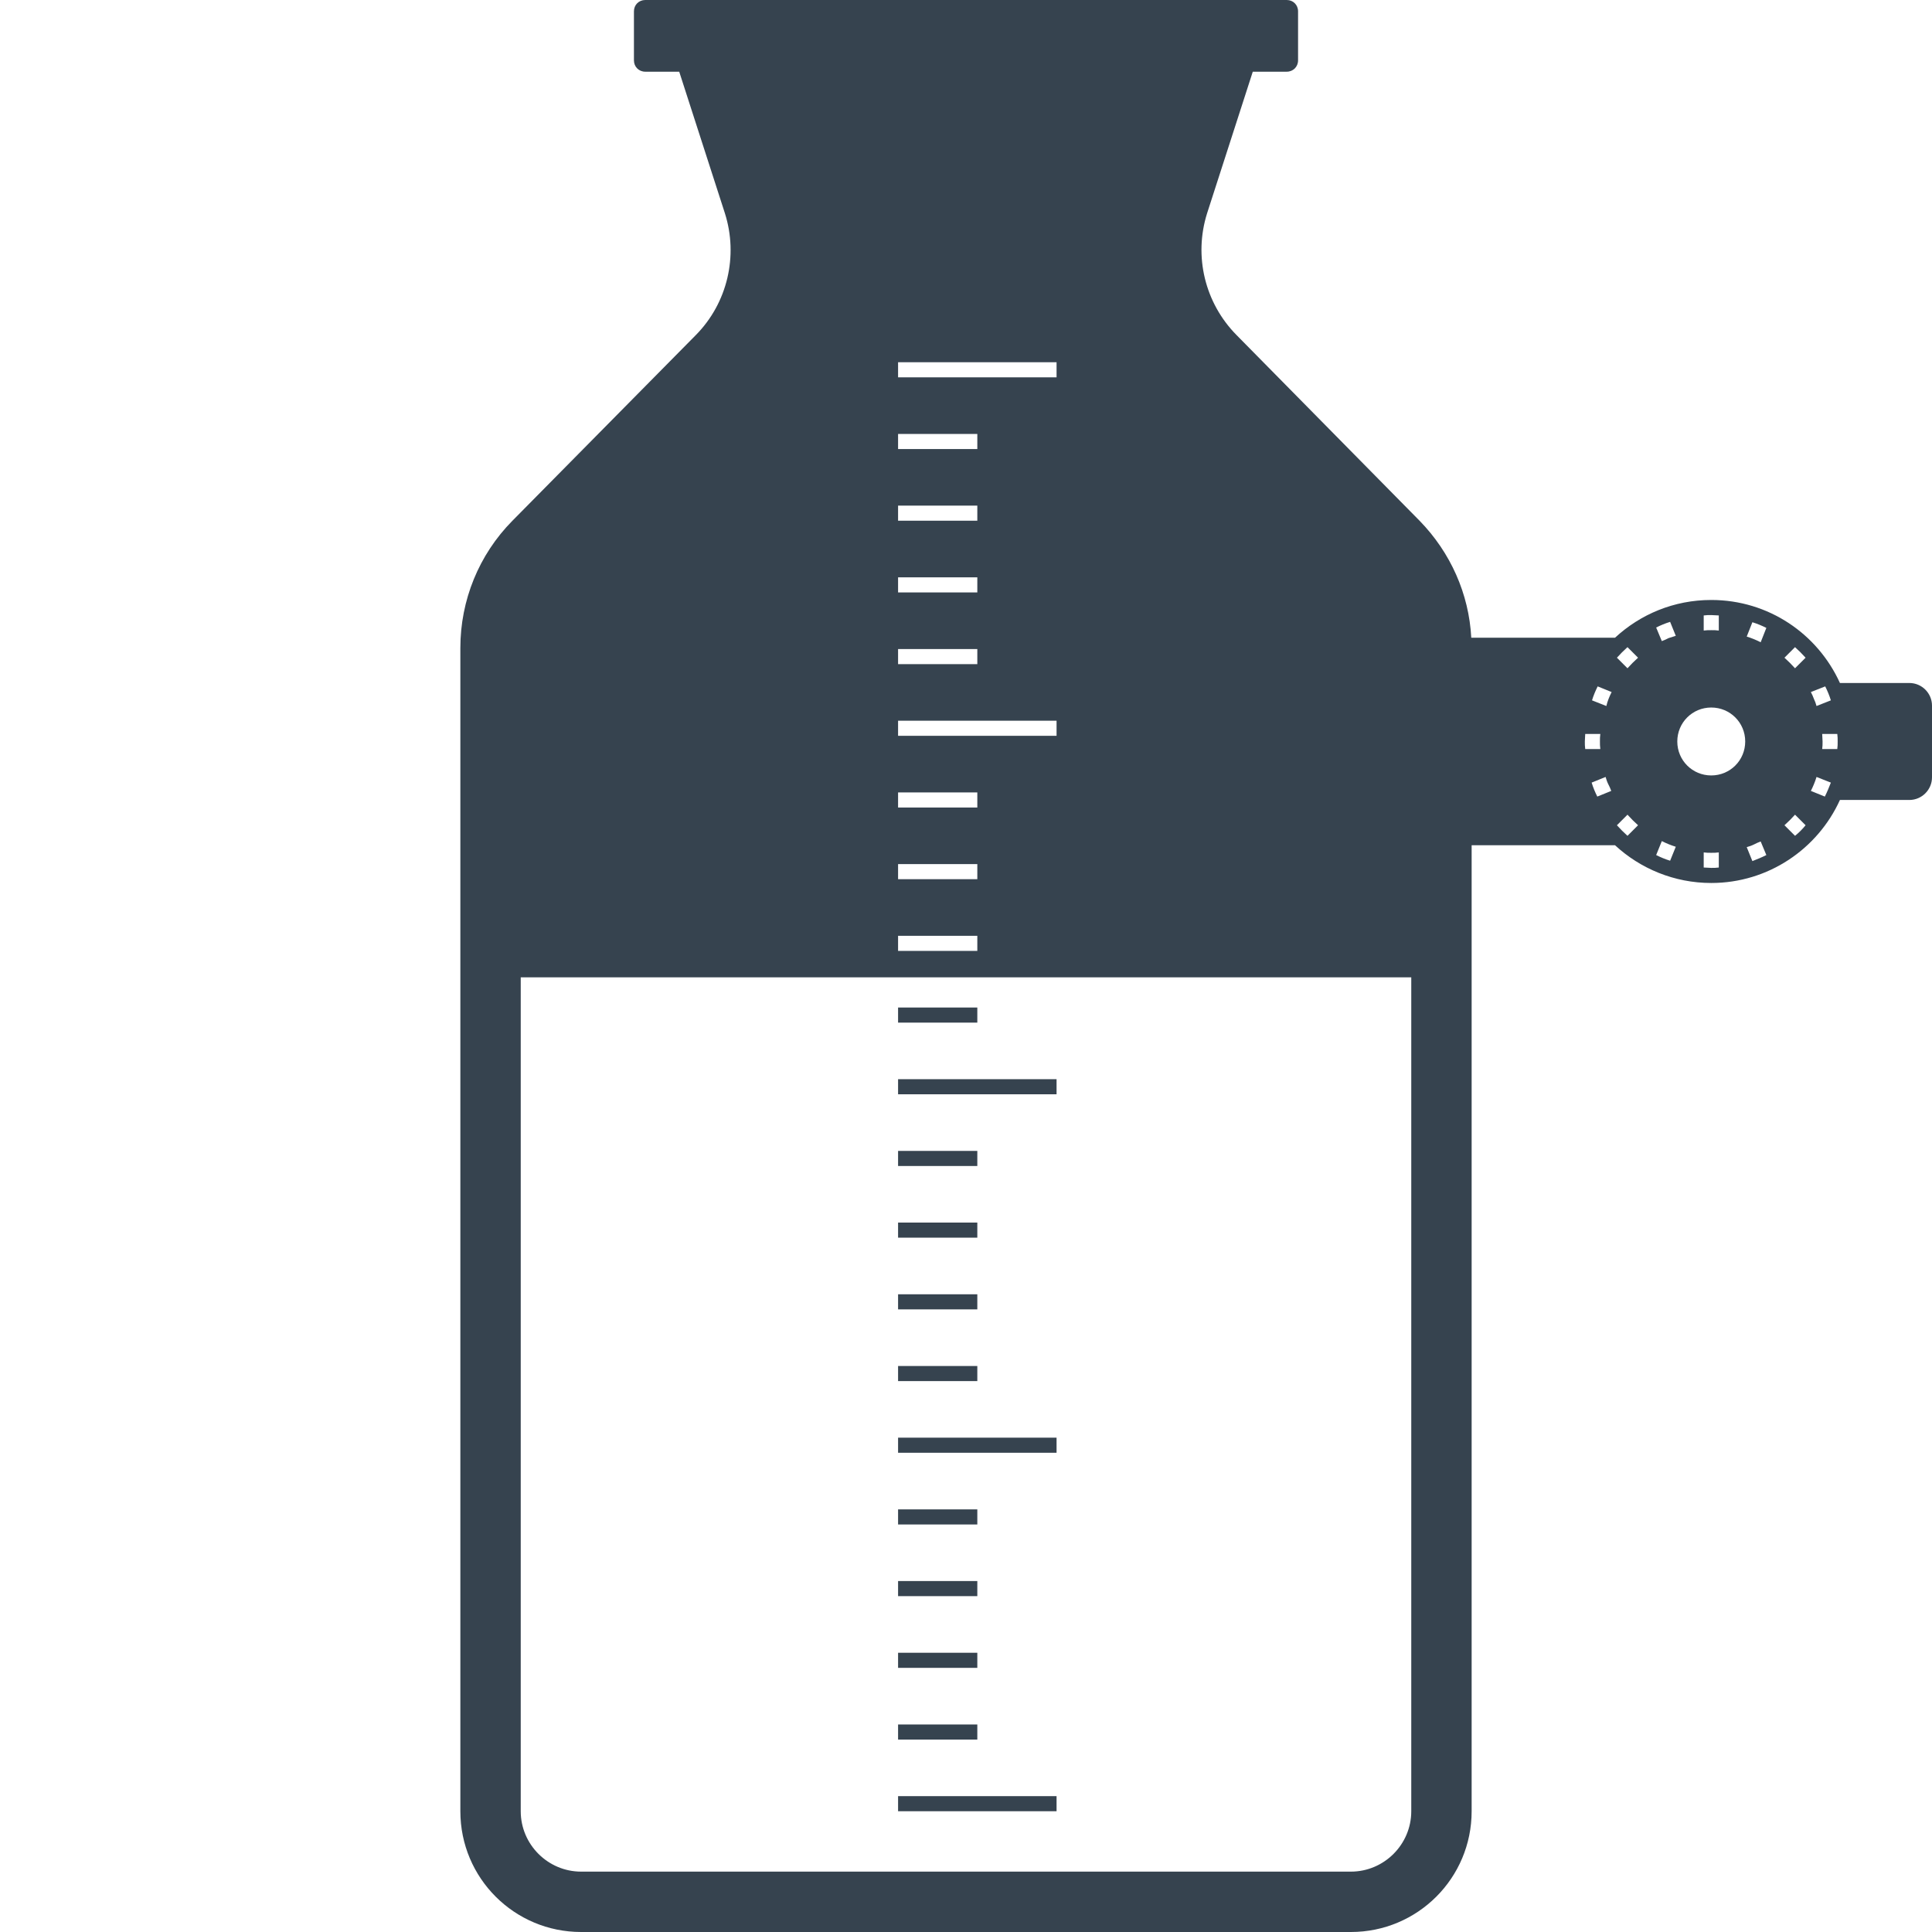 <svg xmlns="http://www.w3.org/2000/svg" viewBox="0 0 512 512" xml:space="preserve"><path d="M259 404h-21v-4h21v4zm21-23h-42v4h42v-4zm-21-19h-21v4h21v-4zm0 57h-21v4h21v-4zm0 19h-21v4h21v-4zm0 19h-21v4h21v-4zm21 19h-42v4h42v-4zm0-190h-42v4h42v-4zm-21-19h-21v4h21v-4zm253-80v19c0 3.3-2.7 6-6 6h-18.4c-5.9 13-19 22-34.1 22-9.8 0-18.8-3.8-25.5-10h-38v256c0 17.7-14.3 32-32 32H154c-17.7 0-32-14.3-32-32V171.7c0-12.6 4.9-24.7 13.8-33.7l48.6-49.2c8.4-8.5 11.3-21 7.7-32.3L180 19h-9c-1.7 0-3-1.3-3-3V3c0-1.7 1.3-3 3-3h170c1.7 0 3 1.3 3 3v13c0 1.7-1.3 3-3 3h-9l-12.1 37.5c-3.6 11.4-.6 23.8 7.8 32.3l48.5 49.2c8.2 8.4 13.1 19.4 13.7 31H428c6.7-6.2 15.6-10 25.5-10 15.2 0 28.2 9 34.1 22H506c3.3 0 6 2.7 6 6zm-274-87h42v-4h-42v4zm0 19h21v-4h-21v4zm0 19h21v-4h-21v4zm0 19h21v-4h-21v4zm0 19h21v-4h-21v4zm0 19h42v-4h-42v4zm0 19h21v-4h-21v4zm0 19h21v-4h-21v4zm0 19h21v-4h-21v4zm136 7H138v221c0 8.8 7.2 16 16 16h204c8.8 0 16-7.2 16-16V259zm46.1-60.5h4c-.1-.7-.1-1.3-.1-2s0-1.3.1-2h-4c0 .7-.1 1.3-.1 2s0 1.3.1 2zm6.9 11.1c-.2-.6-.5-1.2-.8-1.8s-.5-1.2-.7-1.9l-3.7 1.5c.4 1.3.9 2.5 1.5 3.7l3.7-1.5zm.1-26.2-3.7-1.5c-.6 1.2-1.1 2.4-1.5 3.7l3.8 1.5c.3-1.3.8-2.5 1.4-3.7zm52.8 0c.3.6.6 1.2.8 1.8.3.6.5 1.2.7 1.9l3.8-1.5c-.4-1.3-.9-2.5-1.5-3.7l-3.8 1.5zm-28.4-16.3c.7-.1 1.3-.1 2-.1s1.3 0 2 .1v-4c-.7 0-1.3-.1-2-.1s-1.3 0-2 .1v4zm-17.4 51.6c-1-.9-1.9-1.8-2.8-2.8l-2.8 2.8c.9 1 1.8 1.9 2.8 2.8l2.8-2.8zm0-44.4-2.8-2.8c-1 .9-1.9 1.8-2.8 2.8l2.8 2.8c.9-1 1.8-1.9 2.8-2.8zm10 50.1c-1.3-.4-2.5-.9-3.7-1.5l-1.5 3.7c1.2.6 2.4 1.1 3.7 1.5l1.5-3.7zm0-55.9-1.5-3.7c-1.3.4-2.5.9-3.7 1.5l1.5 3.6c.6-.2 1.2-.5 1.8-.8.6-.2 1.2-.4 1.9-.6zm11.4 57.4c-.7.1-1.3.1-2 .1s-1.3 0-2-.1v4c.7 0 1.3.1 2 .1s1.3 0 2-.1v-4zm7-29.4c0-5-4-9-9-9s-9 4-9 9 4 9 9 9 9-4 9-9zm5.6 30.1-1.5-3.6c-.6.2-1.2.5-1.8.8-.6.3-1.2.5-1.9.7l1.5 3.7c1.3-.5 2.5-1 3.7-1.6zm0-60.2c-1.2-.6-2.4-1.1-3.7-1.5l-1.5 3.8c1.3.4 2.5.9 3.7 1.5l1.5-3.8zm10.4 52.3-2.8-2.8c-.9 1-1.8 1.9-2.8 2.8l2.8 2.8c1-.8 2-1.8 2.8-2.8zm0-44.4c-.9-1-1.8-1.9-2.8-2.8l-2.8 2.8c1 .9 1.9 1.8 2.8 2.8l2.8-2.8zm6.7 33.1-3.8-1.5c-.4 1.3-.9 2.5-1.5 3.7l3.7 1.5c.6-1.2 1.1-2.4 1.6-3.7zm1.8-10.9c0-.7 0-1.3-.1-2h-4c0 .7.1 1.3.1 2s0 1.3-.1 2h4c.1-.7.1-1.3.1-2zM259 343h-21v4h21v-4zm0-19h-21v4h21v-4zm0-19h-21v4h21v-4z" fill="#36434f"/></svg>